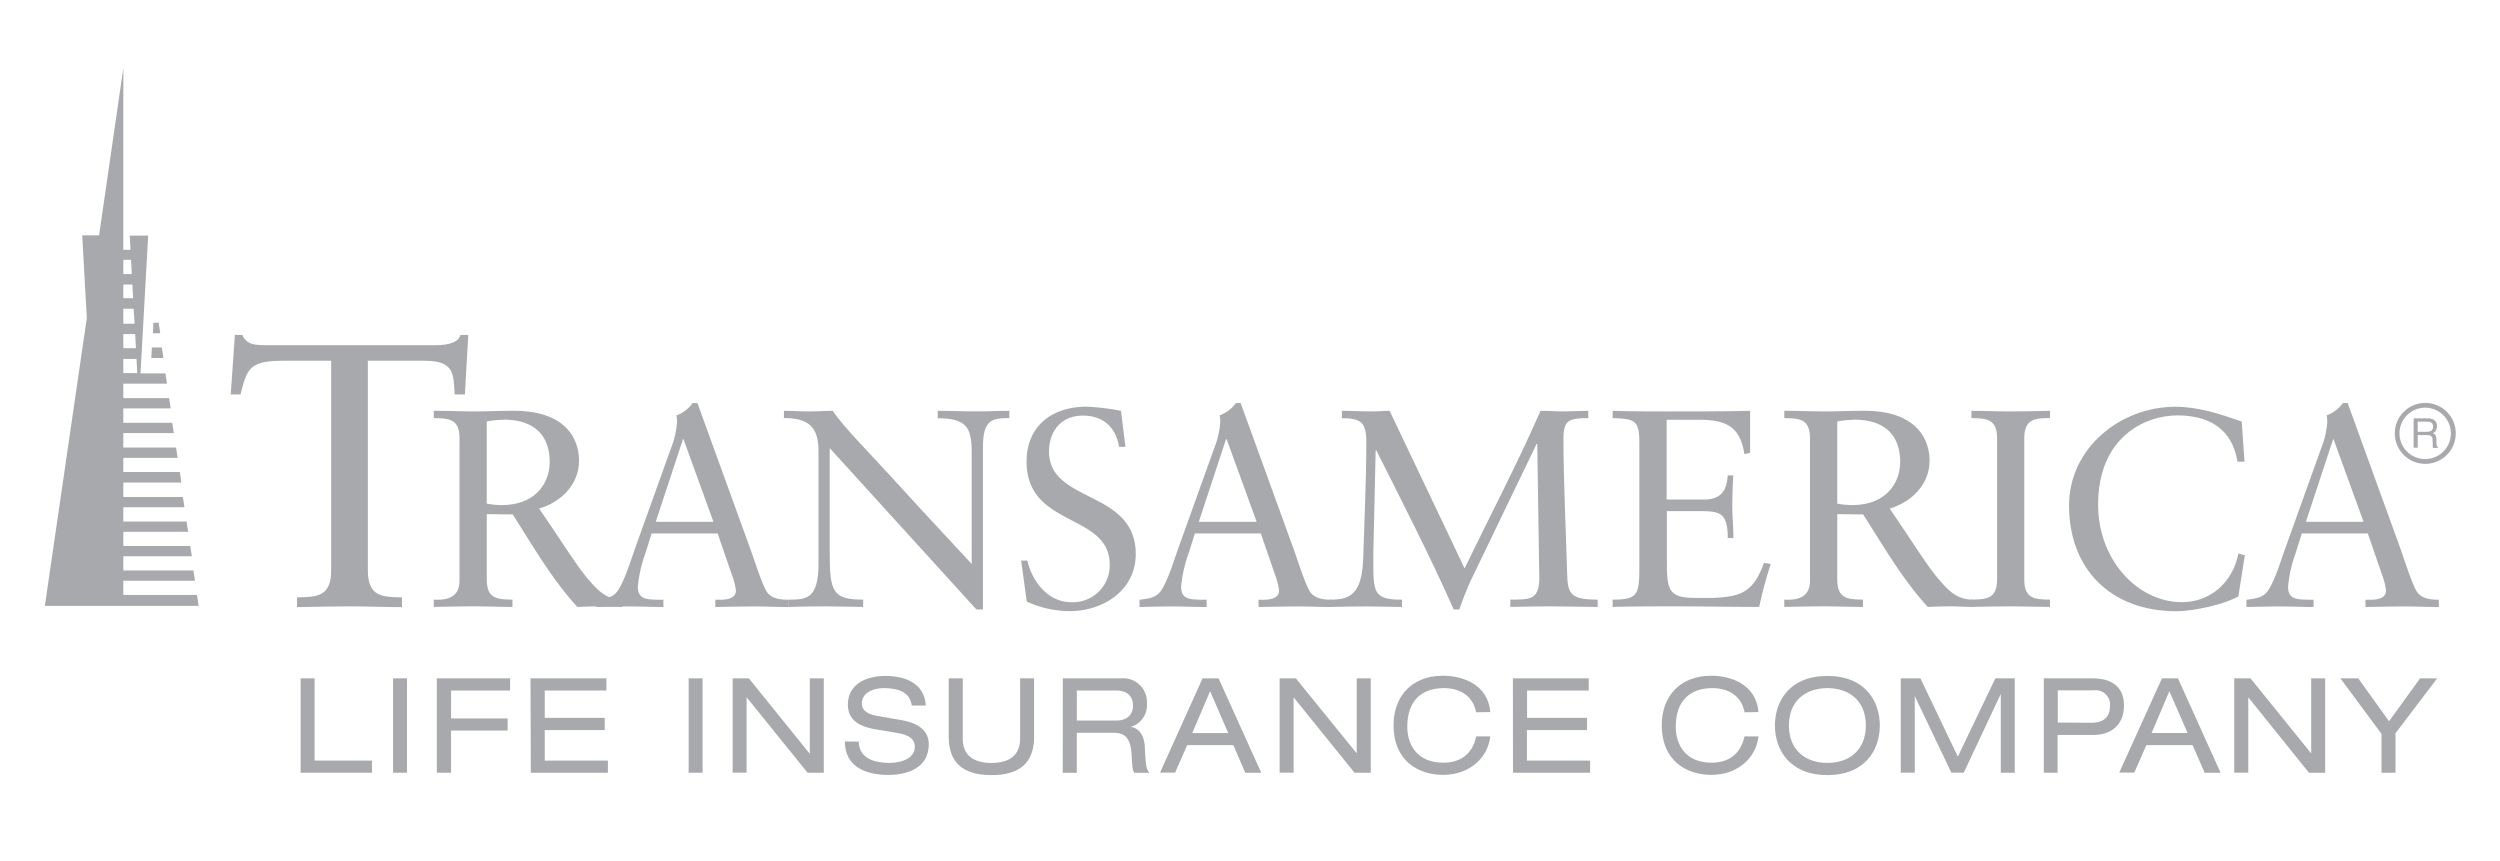 <svg xmlns="http://www.w3.org/2000/svg" viewBox="0 0 486.47 167.51"><defs><style>.cls-1,.cls-2{fill:#a8a9ac;}.cls-1{fill-rule:evenodd;}</style></defs><g id="Layer_3" data-name="Layer 3"><path class="cls-1" d="M90.46,76.76h-2c-.22-3.94,0-6.56-5.82-6.56H71.58V111c0,5.09,2.77,5.18,6.64,5.24v1.9c-3.51,0-6.64-.15-9.86-.15-3.49,0-6.92.08-10.56.15v-1.9c3.87-.06,6.64-.15,6.64-5.24V70.2H54.89c-6.56,0-6.85,1.82-8.1,6.56H44.9l.8-11.59h1.46c.8,2,2.77,2,4.59,2H84.84c2.63,0,4.45-.66,4.75-2h1.53l-.66,11.59Z"/><path class="cls-1" d="M94.72,100.05v12.69c0,3.84,2.08,3.88,5,3.94v1.42c-2.62,0-5-.11-7.38-.11-2.62,0-5.19.05-7.93.11v-1.42c2.74.17,5-.54,5-3.66V85.29c0-3.81-2.06-3.88-5-3.93V79.94c3,0,5.63.12,8.31.12,1.92,0,3.83-.12,7.33-.12,10.33,0,12.62,5.78,12.62,9.68,0,4.64-3.48,8.08-7.76,9.34,5,7.28,7.6,11.65,10,14.27,1.75,2,3.4,3.45,6.18,3.45v1.42c-1.37,0-2.73-.11-4.1-.11-1.53,0-3.12.05-4.65.11-5-5.47-8.64-11.86-12.57-18ZM98,81.69a18.27,18.27,0,0,0-3.28.32V98a14.84,14.84,0,0,0,2.89.28c6.73,0,9.35-4.44,9.35-8.37,0-4.75-2.52-8.25-9-8.25Z"/><path class="cls-1" d="M146.15,107.22c.76,2.14,2.24,6.77,3.11,8s2.46,1.48,4.21,1.48v1.42c-2.07,0-4.21-.11-6.27-.11-2.69,0-5.31.05-8,.11v-1.42h1c1.37,0,3-.28,3-1.81a13.32,13.32,0,0,0-.83-3.17l-2.72-7.92H126.8l-1.2,3.83a25.84,25.84,0,0,0-1.48,6.51c0,2.56,1.8,2.46,3.71,2.56h1.26v1.42c-2.13,0-4.31-.11-6.44-.11s-4.44.05-6.62.11v-1.42c3.34-.38,3.94-.82,5.31-3.88.87-2,1.53-4.09,2.24-6.13l7-19.51a16.74,16.74,0,0,0,1.15-4.93,5.77,5.77,0,0,0-.11-1.42,6.63,6.63,0,0,0,3.16-2.4h.93l10.45,28.81Zm-18.58-5.68h11.26L133,85.46h-.1l-5.3,16.08Z"/><path class="cls-1" d="M191.3,118.6H190L161.45,87.2v20.41c0,7.55.61,9.07,6.51,9.07v1.42c-2.41,0-4.86-.11-7.27-.11s-4.86.05-7.27.11v-1.42c3.34,0,5.85,0,5.85-6.94v-22c0-4.7-2-6.39-6.73-6.39V79.94c1.7,0,3.34.12,5,.12,1.48,0,3-.12,4.49-.12,2.24,3.33,7.32,8.31,13.55,15.2,4.65,5.14,9.78,10.54,13.5,14.6V88c0-5-1.15-6.57-6.61-6.62V79.94c2.51,0,5.08.12,7.59.12,2.13,0,4.21-.12,6.34-.12v1.42c-3.33,0-5.13.27-5.13,5.63V118.6Z"/><path class="cls-1" d="M198.67,109.08h1.25c.93,4.1,4,8.1,8.53,8.1a7.16,7.16,0,0,0,7.49-7.29c0-10.16-16.18-7.15-16.18-20.06,0-7,5-10.7,11.71-10.7a46.59,46.59,0,0,1,6.66.81l.87,7h-1.25c-.61-3.82-3.11-6.07-7.05-6.07-4.16,0-6.57,3-6.57,7C204.13,98,221,95.25,221,107.81c0,7.12-6.4,11.11-12.85,11.11a20,20,0,0,1-8.36-1.87l-1.09-8Z"/><path class="cls-1" d="M251.86,107.22c.76,2.14,2.23,6.77,3.11,8s2.46,1.48,4.22,1.48v1.42c-2.09,0-4.22-.11-6.3-.11-2.67,0-5.3.05-8,.11v-1.42h1c1.36,0,3-.28,3-1.81a13.72,13.72,0,0,0-.82-3.17l-2.73-7.92H232.51l-1.21,3.83a26.68,26.68,0,0,0-1.47,6.51c0,2.56,1.8,2.46,3.72,2.56h1.25v1.42c-2.13,0-4.32-.11-6.44-.11s-4.44.05-6.62.11v-1.42c3.33-.38,3.93-.82,5.3-3.88.88-2,1.52-4.09,2.24-6.13l7-19.51a16.43,16.43,0,0,0,1.16-4.93,5.3,5.3,0,0,0-.12-1.42,6.78,6.78,0,0,0,3.18-2.4h.92l10.45,28.81Zm-18.59-5.68h11.26l-5.84-16.08h-.12l-5.3,16.08Z"/><path class="cls-1" d="M285,110.61c4.92-10.23,10.23-20.3,14.77-30.67,1.48,0,3,.12,4.48.12s3.23-.12,4.81-.12v1.42c-1.86,0-3.12.12-3.83.65s-1,1.49-1,3.28c0,8.64.49,17.82.71,26.07.1,4.11.49,5.32,5.95,5.32v1.42c-3,0-6-.11-9-.11-2.68,0-5.31.05-8,.11v-1.42c1.92,0,3.28,0,4.22-.49s1.42-1.59,1.42-3.71l-.4-26.09H299l-12.91,26.79c-.59,1.31-1.68,4-2.12,5.42h-1.09c-4.64-10.45-9.9-20.68-15.08-31h-.11l-.45,19.8c0,.7,0,2.68,0,3.43,0,2.69.28,4.16,1.15,4.92s2.24.94,4.42.94v1.42c-2.24,0-4.53-.11-6.78-.11s-4.85.05-7.25.11v-1.42c3.87,0,6.28-.94,6.49-8.25.22-7.5.6-14.93.6-22.43,0-1.92-.28-3.12-1-3.77s-2-.87-3.76-.87V79.94c1.91,0,3.88.12,5.78.12,1.16,0,2.35-.12,3.51-.12L285,110.61Z"/><path class="cls-1" d="M324.39,97.21h7.22c4.43,0,4.43-3.44,4.59-4.7h1.09c-.11,1.2-.21,4.16-.21,6.13,0,1.74.26,4.31.21,6.06H336.2c0-5.24-1.75-5.24-6-5.24h-5.85v9.3c0,6.06.22,7.59,5.63,7.59h3.39c5.35-.27,7.76-1,9.89-6.84l1.31.23a79.2,79.2,0,0,0-2.25,8.36c-5.45,0-10.91-.11-16.38-.11-4.05,0-8.09,0-12.14.11v-1.42c4.76,0,5.2-.88,5.2-6.18V86.22c0-4.48-.87-4.7-5.2-4.86V79.94c3.67.12,7.38.12,11,.12,5.25,0,10.45,0,15.75-.12V88.1l-1.11.26c-.81-5.13-3.27-6.67-8.74-6.67h-6.39V97.21Z"/><path class="cls-1" d="M357.51,100.05v12.69c0,3.84,2.08,3.88,5,3.94v1.42c-2.61,0-5-.11-7.38-.11-2.62,0-5.18.05-7.93.11v-1.42c2.75.17,5-.54,5-3.66V85.29c0-3.81-2.08-3.88-5-3.93V79.94c3,0,5.64.12,8.32.12,1.91,0,3.82-.12,7.32-.12,10.33,0,12.63,5.78,12.63,9.68,0,4.64-3.5,8.08-7.77,9.34,5,7.28,7.6,11.65,10,14.27,1.74,2,3.39,3.45,6.18,3.45v1.42c-1.37,0-2.75-.11-4.11-.11-1.53,0-3.12.05-4.65.11-5-5.47-8.63-11.86-12.57-18Zm3.27-18.36a18.44,18.44,0,0,0-3.27.32V98a14.94,14.94,0,0,0,2.9.28c6.72,0,9.34-4.44,9.34-8.37,0-4.75-2.51-8.25-9-8.25Z"/><path class="cls-1" d="M388.61,85.29c0-3.81-2.08-3.88-5-3.93V79.94c2.56,0,5.08.12,7.53.12s5-.07,7.76-.12v1.42c-2.9,0-5,.12-5,3.93v27.45c0,3.84,2.06,3.88,5,3.94v1.42c-2.62,0-5-.11-7.37-.11-2.61,0-5.19.05-7.92.11v-1.42c2.89-.06,5-.1,5-3.94V85.29Z"/><path class="cls-1" d="M436.75,89.83h-1.37c-1-6.39-5.58-9-11.68-9-6.3,0-15.43,4.22-15.43,17.35,0,11,7.88,19,16.29,19,5.41,0,9.9-3.73,11-9.47l1.26.33-1.26,8c-2.29,1.42-8.47,2.9-12.07,2.9-12.8,0-20.88-8.26-20.88-20.56,0-11.2,10-19.23,20.71-19.23,4.43,0,8.69,1.41,12.89,2.88l.55,7.82Z"/><path class="cls-1" d="M467.25,107.22c.76,2.14,2.24,6.77,3.11,8s2.47,1.48,4.21,1.48v1.42c-2.07,0-4.21-.11-6.28-.11-2.68,0-5.3.05-8,.11v-1.42h1c1.38,0,3-.28,3-1.81a13.62,13.62,0,0,0-.81-3.17l-2.73-7.92H447.91l-1.21,3.83a26.22,26.22,0,0,0-1.47,6.51c0,2.56,1.8,2.46,3.71,2.56h1.25v1.42c-2.12,0-4.31-.11-6.44-.11s-4.43.05-6.62.11v-1.42c3.34-.38,3.94-.82,5.31-3.88.88-2,1.52-4.09,2.25-6.13l7-19.51a16.74,16.74,0,0,0,1.16-4.93,5.77,5.77,0,0,0-.11-1.42,6.73,6.73,0,0,0,3.16-2.4h.93l10.44,28.81Zm-18.58-5.68h11.25l-5.84-16.08H454l-5.3,16.08Z"/><path class="cls-2" d="M466,84.33a5.93,5.93,0,1,0,5.93-5.93A5.94,5.94,0,0,0,466,84.33m.91,0a5,5,0,1,1,5,5,5,5,0,0,1-5-5"/><path class="cls-2" d="M470.46,82.05h1.89a1.43,1.43,0,0,1,.64.12.85.85,0,0,1,.45.83.89.89,0,0,1-.32.79,1.47,1.47,0,0,1-.87.23h-1.79Zm0,5.06V84.66h1.77a1.64,1.64,0,0,1,.69.11.76.76,0,0,1,.42.75l.05,1a2.92,2.92,0,0,0,0,.46,1.89,1.89,0,0,0,.06.18h.95V87a.51.51,0,0,1-.25-.36,2.42,2.42,0,0,1-.05-.48l0-.77a1.61,1.61,0,0,0-.19-.72,1.23,1.23,0,0,0-.51-.36,1.45,1.45,0,0,0,.59-.53,1.54,1.54,0,0,0,.21-.84,1.34,1.34,0,0,0-.8-1.35,2.63,2.63,0,0,0-1.09-.19h-2.65v5.72Z"/><path class="cls-2" d="M58.5,132h2.72v16H72.38v2.36H58.5Z"/><path class="cls-2" d="M76.48,132H79.2v18.36H76.48Z"/><path class="cls-2" d="M85,132H99.26v2.37H87.77v5.43h11v2.36h-11v8.2H85Z"/><path class="cls-2" d="M103.23,132H118v2.37H106v5.32h11.67v2.37H106V148h12.29v2.36h-15Z"/><path class="cls-2" d="M134,132h2.72v18.36H134Z"/><path class="cls-2" d="M145.34,135.75h-.06v14.6h-2.72V132h3.16l11.8,14.61h.06V132h2.72v18.36h-3.16Z"/><path class="cls-2" d="M167.1,144.31c.05,3.29,3.13,4.14,5.91,4.14s5-1.1,5-3.11c0-1.67-1.31-2.36-3.42-2.72l-4.16-.7c-2.19-.36-5.45-1.23-5.45-4.81,0-3.34,2.65-5.58,7.35-5.58,3.68,0,7.56,1.34,7.82,5.76h-2.73c-.23-1.44-1-3.39-5.45-3.39-2,0-4.27.85-4.27,3,0,1.13.75,2,3,2.41l4.5.78c1.44.25,5.53,1,5.53,4.7,0,4.68-4.19,6-7.89,6-4.14,0-8.44-1.44-8.44-6.51Z"/><path class="cls-2" d="M184.61,132h2.73v11.76c0,3.31,2.21,4.7,5.58,4.7s5.58-1.39,5.58-4.7V132h2.72v11.42c0,4.91-2.72,7.41-8.3,7.41s-8.31-2.5-8.31-7.41Z"/><path class="cls-2" d="M206.81,132h11.37a4.62,4.62,0,0,1,5,4.89,4.4,4.4,0,0,1-3.08,4.53v.05c1.62.23,2.57,1.75,2.67,3.91.16,3.42.26,4.26.87,5h-2.88c-.43-.51-.43-1.28-.56-3.49-.18-3.29-1.29-4.3-3.55-4.3h-7.12v7.79h-2.73Zm10.34,8.21c2.67,0,3.32-1.62,3.32-2.91,0-1.75-1.06-2.93-3.24-2.93h-7.69v5.84Z"/><path class="cls-2" d="M240,145h-9l-2.34,5.34h-2.93L234,132h3.12l8.3,18.36h-3.11Zm-4.53-10.5L232,142.64h7Z"/><path class="cls-2" d="M251.77,135.75h-.05v14.6H249V132h3.16L264,146.6H264V132h2.73v18.36h-3.16Z"/><path class="cls-2" d="M287.21,138.6c-.41-2.54-2.41-4.7-6.27-4.7-4.35,0-7.1,2.49-7.1,7.51,0,3.47,1.88,7,7,7,3.21,0,5.65-1.54,6.42-5.12h2.73c-.44,4.07-3.93,7.49-9.18,7.49-4.63,0-9.64-2.55-9.64-9.7,0-5.35,3.34-9.59,9.61-9.59,3.68,0,8.75,1.57,9.21,7.07Z"/><path class="cls-2" d="M294.39,132h14.76v2.37h-12v5.32h11.67v2.37H297.12V148h12.29v2.36h-15Z"/><path class="cls-2" d="M339.46,138.6c-.42-2.54-2.42-4.7-6.28-4.7-4.34,0-7.1,2.49-7.1,7.51,0,3.47,1.88,7,6.95,7,3.21,0,5.65-1.54,6.43-5.12h2.72c-.44,4.07-3.93,7.49-9.18,7.49-4.63,0-9.64-2.55-9.64-9.7,0-5.35,3.34-9.59,9.62-9.59,3.67,0,8.74,1.57,9.2,7.07Z"/><path class="cls-2" d="M355.59,131.53c7.37,0,10.2,4.94,10.2,9.64s-2.83,9.65-10.2,9.65-10.21-4.94-10.21-9.65S348.2,131.53,355.59,131.53Zm0,2.37c-4.2,0-7.49,2.42-7.49,7.27s3.29,7.28,7.49,7.28,7.48-2.42,7.48-7.28S359.78,133.9,355.59,133.9Z"/><path class="cls-2" d="M388.27,132h3.78v18.36h-2.72V135.13h-.05l-7.15,15.22h-2.42l-7.12-14.91h0v14.91h-2.73V132h3.83l7.28,15.23Z"/><path class="cls-2" d="M397.7,132h9.46c4,0,6.14,1.86,6.14,5.28s-2.1,5.73-6,5.73h-6.92v7.35H397.7Zm9.28,8.64c2.7,0,3.6-1.46,3.6-3.31a2.78,2.78,0,0,0-3.11-3h-7.05v6.27Z"/><path class="cls-2" d="M426.65,145h-9l-2.34,5.34h-2.93L420.69,132h3.11l8.3,18.36H429Zm-4.52-10.5-3.45,8.13h7Z"/><path class="cls-2" d="M437.54,135.75h-.05v14.6h-2.73V132h3.16l11.81,14.61h0V132h2.72v18.36h-3.16Z"/><path class="cls-2" d="M470.92,132h3.32l-8.1,10.68v7.68h-2.73V142.8l-8-10.81h3.47l6,8.36Z"/><path class="cls-2" d="M24,69.85h2.56l.16,2.76H24ZM24,65h2.3l.15,2.76H24Zm0-4.92h2L26.2,63H24Zm0-4.71h1.76l.15,2.66H24Zm0-4.81h1.5l.15,2.77H24Zm14.33,65.21H24V113H37.94L37.63,111H24v-2.76H37.33l-.31-2H24v-2.76H36.61l-.31-2H24V98.71H35.89l-.3-2H24V93.9H35.28L35,91.85H24V89.09H34.56l-.3-2H24V84.27h9.82l-.3-2H24V79.47h9.21l-.3-2H24V74.66h8.49l-.3-2H27.34l1.49-26.82H25.25l.15,2.77H24V13.25L19.28,45.79H16l.89,16.1-8.16,56H38.66Z"/><polygon class="cls-2" points="31.49 67.61 29.55 67.61 29.44 69.66 31.8 69.66 31.49 67.61"/><polygon class="cls-2" points="30.88 62.8 29.85 62.8 29.75 64.85 31.18 64.85 30.88 62.8"/></g></svg>